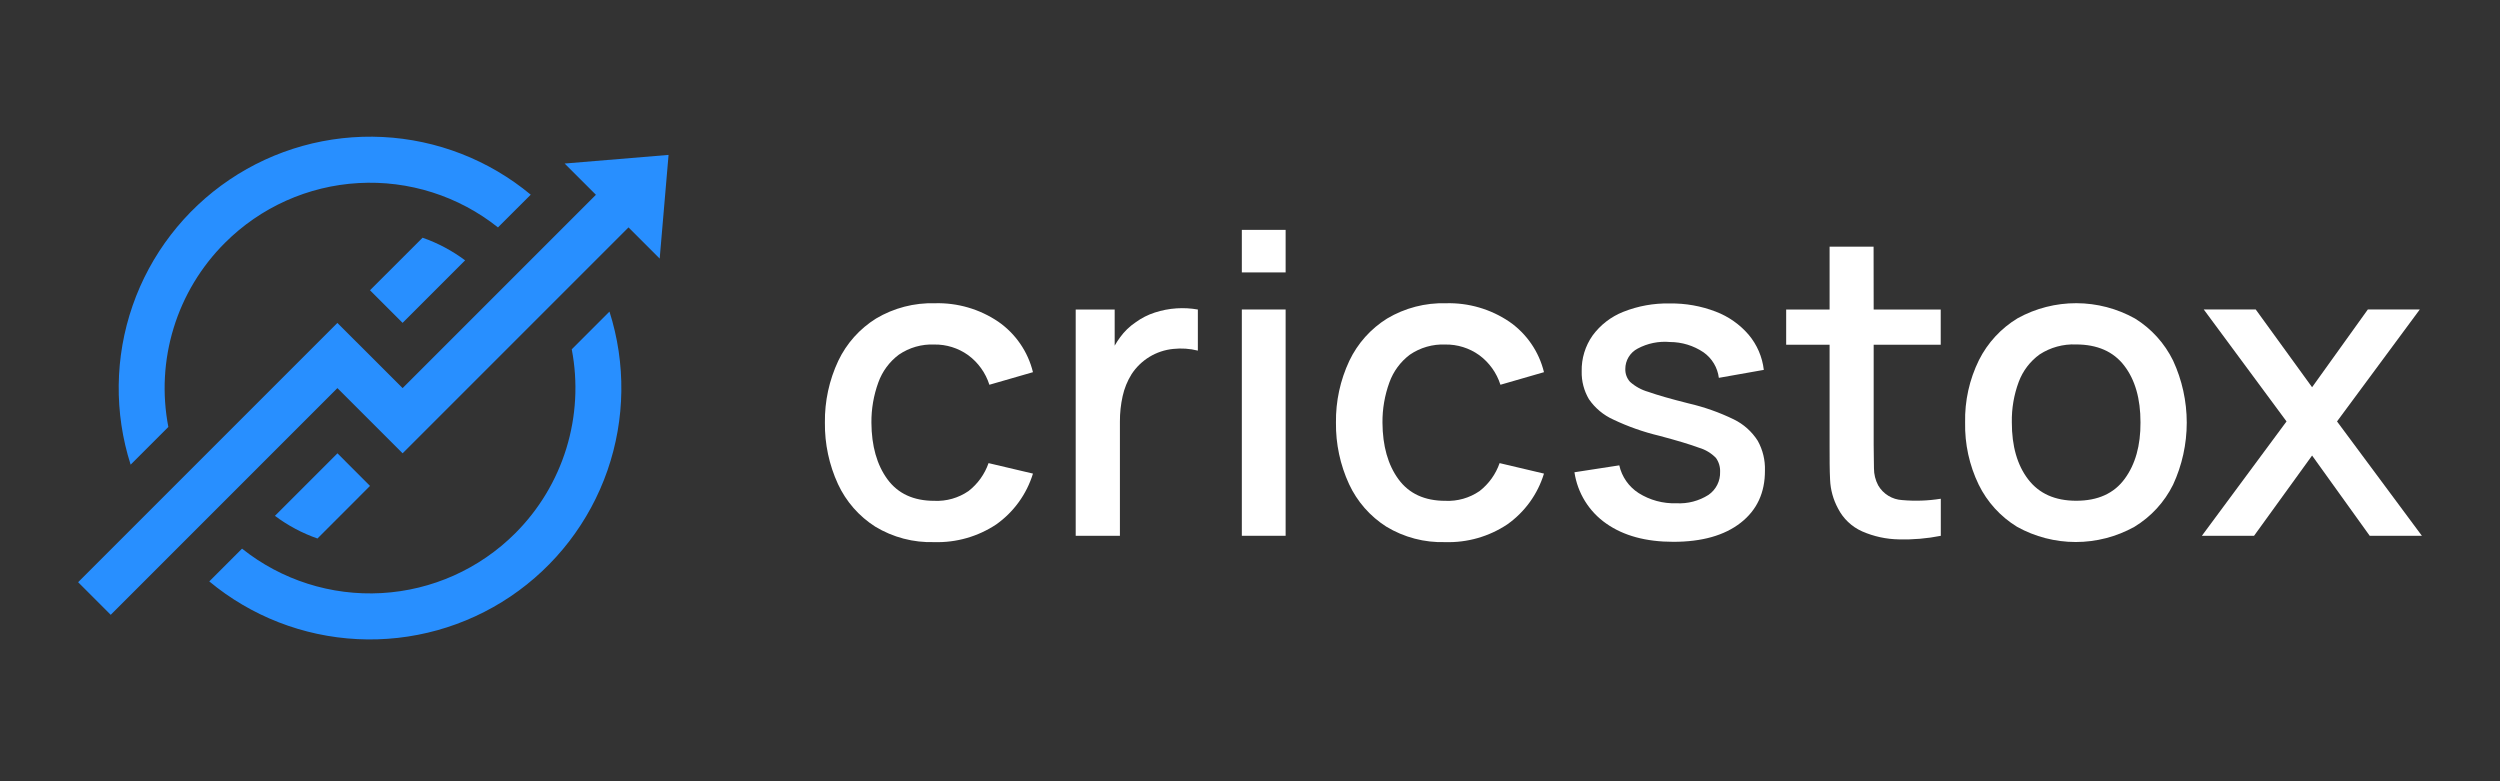 <svg width="256" height="80" viewBox="0 0 256 80" fill="none" xmlns="http://www.w3.org/2000/svg">
<rect x="0" y="0" width="256" height="80" fill="#333333" stroke="none"/>
<g clip-path="url(#clip0_4619_5011)">
<path d="M92.044 36.318C93.109 35.59 94.381 35.225 95.67 35.279C96.91 35.261 98.124 35.64 99.133 36.361C100.163 37.117 100.926 38.181 101.313 39.399L105.775 38.111C105.262 36.012 103.998 34.173 102.222 32.941C100.311 31.647 98.041 30.987 95.734 31.053C93.617 30.992 91.525 31.535 89.705 32.619C88.032 33.662 86.692 35.161 85.843 36.94C84.91 38.922 84.44 41.091 84.47 43.282C84.445 45.451 84.902 47.599 85.809 49.569C86.637 51.355 87.959 52.866 89.619 53.924C91.44 55.028 93.542 55.58 95.67 55.512C97.924 55.58 100.143 54.946 102.021 53.697C103.812 52.425 105.132 50.596 105.775 48.496L101.227 47.423C100.834 48.555 100.122 49.55 99.176 50.285C98.147 50.992 96.916 51.343 95.67 51.285C93.55 51.285 91.951 50.548 90.872 49.075C89.794 47.602 89.248 45.671 89.233 43.282C89.221 41.878 89.461 40.483 89.941 39.163C90.348 38.029 91.079 37.039 92.044 36.318Z" fill="white"/>
<path d="M120.472 31.576C119.716 31.626 118.97 31.77 118.25 32.005C117.547 32.232 116.885 32.569 116.289 33.005C115.673 33.417 115.135 33.936 114.701 34.537C114.497 34.811 114.311 35.098 114.143 35.395V31.696H110.152V54.868H114.679V43.175C114.674 42.298 114.768 41.422 114.958 40.566C115.133 39.773 115.44 39.016 115.868 38.326C116.339 37.601 116.968 36.991 117.707 36.541C118.446 36.092 119.277 35.815 120.138 35.73C120.982 35.638 121.836 35.696 122.661 35.902V31.696C121.939 31.567 121.204 31.527 120.472 31.576Z" fill="white"/>
<path d="M131.648 31.692H127.164V54.864H131.648V31.692Z" fill="white"/>
<path d="M131.648 23.539H127.164V27.895H131.648V23.539Z" fill="white"/>
<path d="M144.372 36.318C145.439 35.59 146.712 35.226 148.002 35.279C149.242 35.261 150.456 35.64 151.465 36.361C152.495 37.117 153.258 38.181 153.645 39.399L158.103 38.111C157.593 36.012 156.33 34.172 154.554 32.941C152.642 31.648 150.373 30.988 148.066 31.053C145.949 30.992 143.857 31.535 142.037 32.619C140.364 33.662 139.024 35.161 138.175 36.94C137.242 38.922 136.772 41.091 136.802 43.282C136.777 45.451 137.234 47.599 138.141 49.569C138.969 51.355 140.291 52.866 141.951 53.924C143.772 55.028 145.874 55.58 148.002 55.512C150.254 55.58 152.473 54.946 154.348 53.697C156.142 52.428 157.463 50.598 158.103 48.496L153.559 47.423C153.166 48.555 152.454 49.55 151.508 50.285C150.479 50.992 149.248 51.343 148.002 51.285C145.882 51.285 144.283 50.548 143.204 49.075C142.126 47.602 141.58 45.671 141.565 43.282C141.553 41.878 141.793 40.483 142.273 39.163C142.68 38.03 143.409 37.041 144.372 36.318Z" fill="white"/>
<path d="M177.546 42.947C176.066 42.228 174.51 41.678 172.907 41.308C171.091 40.851 169.719 40.457 168.792 40.128C168.095 39.932 167.453 39.58 166.913 39.098C166.591 38.74 166.419 38.271 166.432 37.79C166.43 37.358 166.546 36.935 166.769 36.565C166.991 36.196 167.311 35.895 167.694 35.696C168.707 35.153 169.857 34.919 171.002 35.022C172.225 35.024 173.42 35.39 174.435 36.073C174.866 36.375 175.229 36.764 175.5 37.215C175.771 37.666 175.945 38.169 176.01 38.691L180.614 37.876C180.462 36.551 179.923 35.3 179.065 34.279C178.157 33.222 176.999 32.408 175.696 31.911C174.191 31.332 172.589 31.049 170.976 31.074C169.35 31.039 167.733 31.331 166.222 31.932C164.967 32.429 163.879 33.269 163.081 34.357C162.326 35.429 161.935 36.715 161.965 38.026C161.941 39.028 162.198 40.016 162.707 40.879C163.332 41.787 164.192 42.507 165.196 42.96C166.707 43.68 168.289 44.238 169.916 44.625C171.736 45.109 173.089 45.516 173.976 45.848C174.633 46.04 175.23 46.398 175.709 46.887C176.008 47.302 176.159 47.805 176.138 48.316C176.154 48.777 176.054 49.235 175.846 49.648C175.638 50.06 175.33 50.414 174.95 50.676C173.97 51.299 172.818 51.599 171.659 51.534C170.296 51.581 168.951 51.217 167.797 50.491C166.788 49.842 166.075 48.822 165.814 47.651L161.223 48.359C161.379 49.411 161.748 50.42 162.309 51.324C162.87 52.228 163.61 53.008 164.484 53.615C166.255 54.859 168.543 55.482 171.35 55.482C174.285 55.482 176.585 54.831 178.25 53.529C179.915 52.228 180.741 50.443 180.73 48.174C180.763 47.113 180.508 46.063 179.992 45.136C179.394 44.195 178.548 43.437 177.546 42.947Z" fill="white"/>
<path d="M191.855 25.26H187.35V31.696H182.904V35.301H187.35V45.75C187.35 47.007 187.35 48.136 187.401 49.127C187.444 50.152 187.72 51.154 188.208 52.058C188.74 53.107 189.617 53.941 190.693 54.418C191.878 54.935 193.154 55.212 194.447 55.233C195.887 55.271 197.326 55.149 198.738 54.868V51.071C197.43 51.28 196.101 51.326 194.782 51.208C194.279 51.18 193.791 51.028 193.362 50.764C192.932 50.5 192.575 50.134 192.323 49.697C192.04 49.162 191.892 48.565 191.894 47.96C191.894 47.273 191.864 46.466 191.864 45.535V35.301H198.73V31.696H191.864L191.855 25.26Z" fill="white"/>
<path d="M218.628 32.619C216.793 31.594 214.727 31.053 212.625 31.047C210.523 31.041 208.454 31.57 206.613 32.585C204.911 33.611 203.535 35.099 202.644 36.876C201.667 38.86 201.181 41.05 201.228 43.261C201.183 45.46 201.658 47.639 202.614 49.62C203.487 51.407 204.852 52.907 206.549 53.946C208.386 54.966 210.454 55.502 212.556 55.502C214.658 55.502 216.726 54.966 218.564 53.946C220.266 52.913 221.64 51.417 222.524 49.633C223.446 47.641 223.923 45.473 223.923 43.278C223.923 41.083 223.446 38.915 222.524 36.923C221.655 35.151 220.305 33.659 218.628 32.619ZM217.568 49.032C216.472 50.531 214.816 51.279 212.599 51.277C210.442 51.277 208.804 50.547 207.686 49.088C206.567 47.629 206.009 45.684 206.012 43.252C205.985 41.836 206.225 40.426 206.72 39.099C207.141 37.97 207.888 36.991 208.866 36.288C209.968 35.573 211.265 35.218 212.578 35.271C214.766 35.271 216.415 35.996 217.525 37.447C218.635 38.897 219.189 40.832 219.186 43.252C219.2 45.618 218.661 47.545 217.568 49.032Z" fill="white"/>
<path d="M239.311 43.154L247.786 31.692H242.465L236.758 39.652L230.987 31.692H225.666L234.141 43.154L225.473 54.864H230.815L236.758 46.647L242.658 54.864H248.001L239.311 43.154Z" fill="white"/>
<path d="M23.023 24.878C26.675 21.222 31.545 19.039 36.704 18.746C41.863 18.452 46.949 20.068 50.992 23.286L54.348 19.935C50.063 16.377 44.741 14.305 39.179 14.028C33.617 13.752 28.115 15.286 23.499 18.401C18.883 21.516 15.401 26.044 13.576 31.305C11.751 36.566 11.681 42.278 13.377 47.582L17.239 43.72C16.588 40.346 16.774 36.863 17.783 33.578C18.791 30.293 20.591 27.306 23.023 24.878Z" fill="#288FFF"/>
<path d="M52.755 54.611C49.1 58.263 44.228 60.443 39.07 60.732C33.911 61.022 28.826 59.402 24.785 56.181L21.43 59.537C25.713 63.095 31.034 65.168 36.595 65.446C42.156 65.725 47.658 64.192 52.274 61.08C56.891 57.967 60.374 53.441 62.202 48.181C64.029 42.922 64.102 37.211 62.41 31.907L58.547 35.769C59.195 39.144 59.006 42.626 57.996 45.911C56.986 49.196 55.186 52.183 52.755 54.611Z" fill="#288FFF"/>
<path d="M37.887 29.723L41.225 33.061L47.627 26.659C46.302 25.669 44.834 24.887 43.272 24.342L37.887 29.723Z" fill="#288FFF"/>
<path d="M34.555 46.419L28.152 52.822C29.477 53.814 30.946 54.597 32.508 55.143L37.889 49.758L34.555 46.419Z" fill="#288FFF"/>
<path d="M68.461 15.862L57.819 16.746L61.021 19.947L41.226 39.742L34.549 33.069L8 59.618L11.338 62.957L34.549 39.742L41.226 46.419L64.359 23.286L67.552 26.479L68.461 15.862Z" fill="#288FFF"/>
</g>
<defs>
<clipPath id="clip0_4619_5011">
<rect width="240" height="51.489" fill="white" transform="translate(8 14)"/>
</clipPath>
</defs>
</svg>
